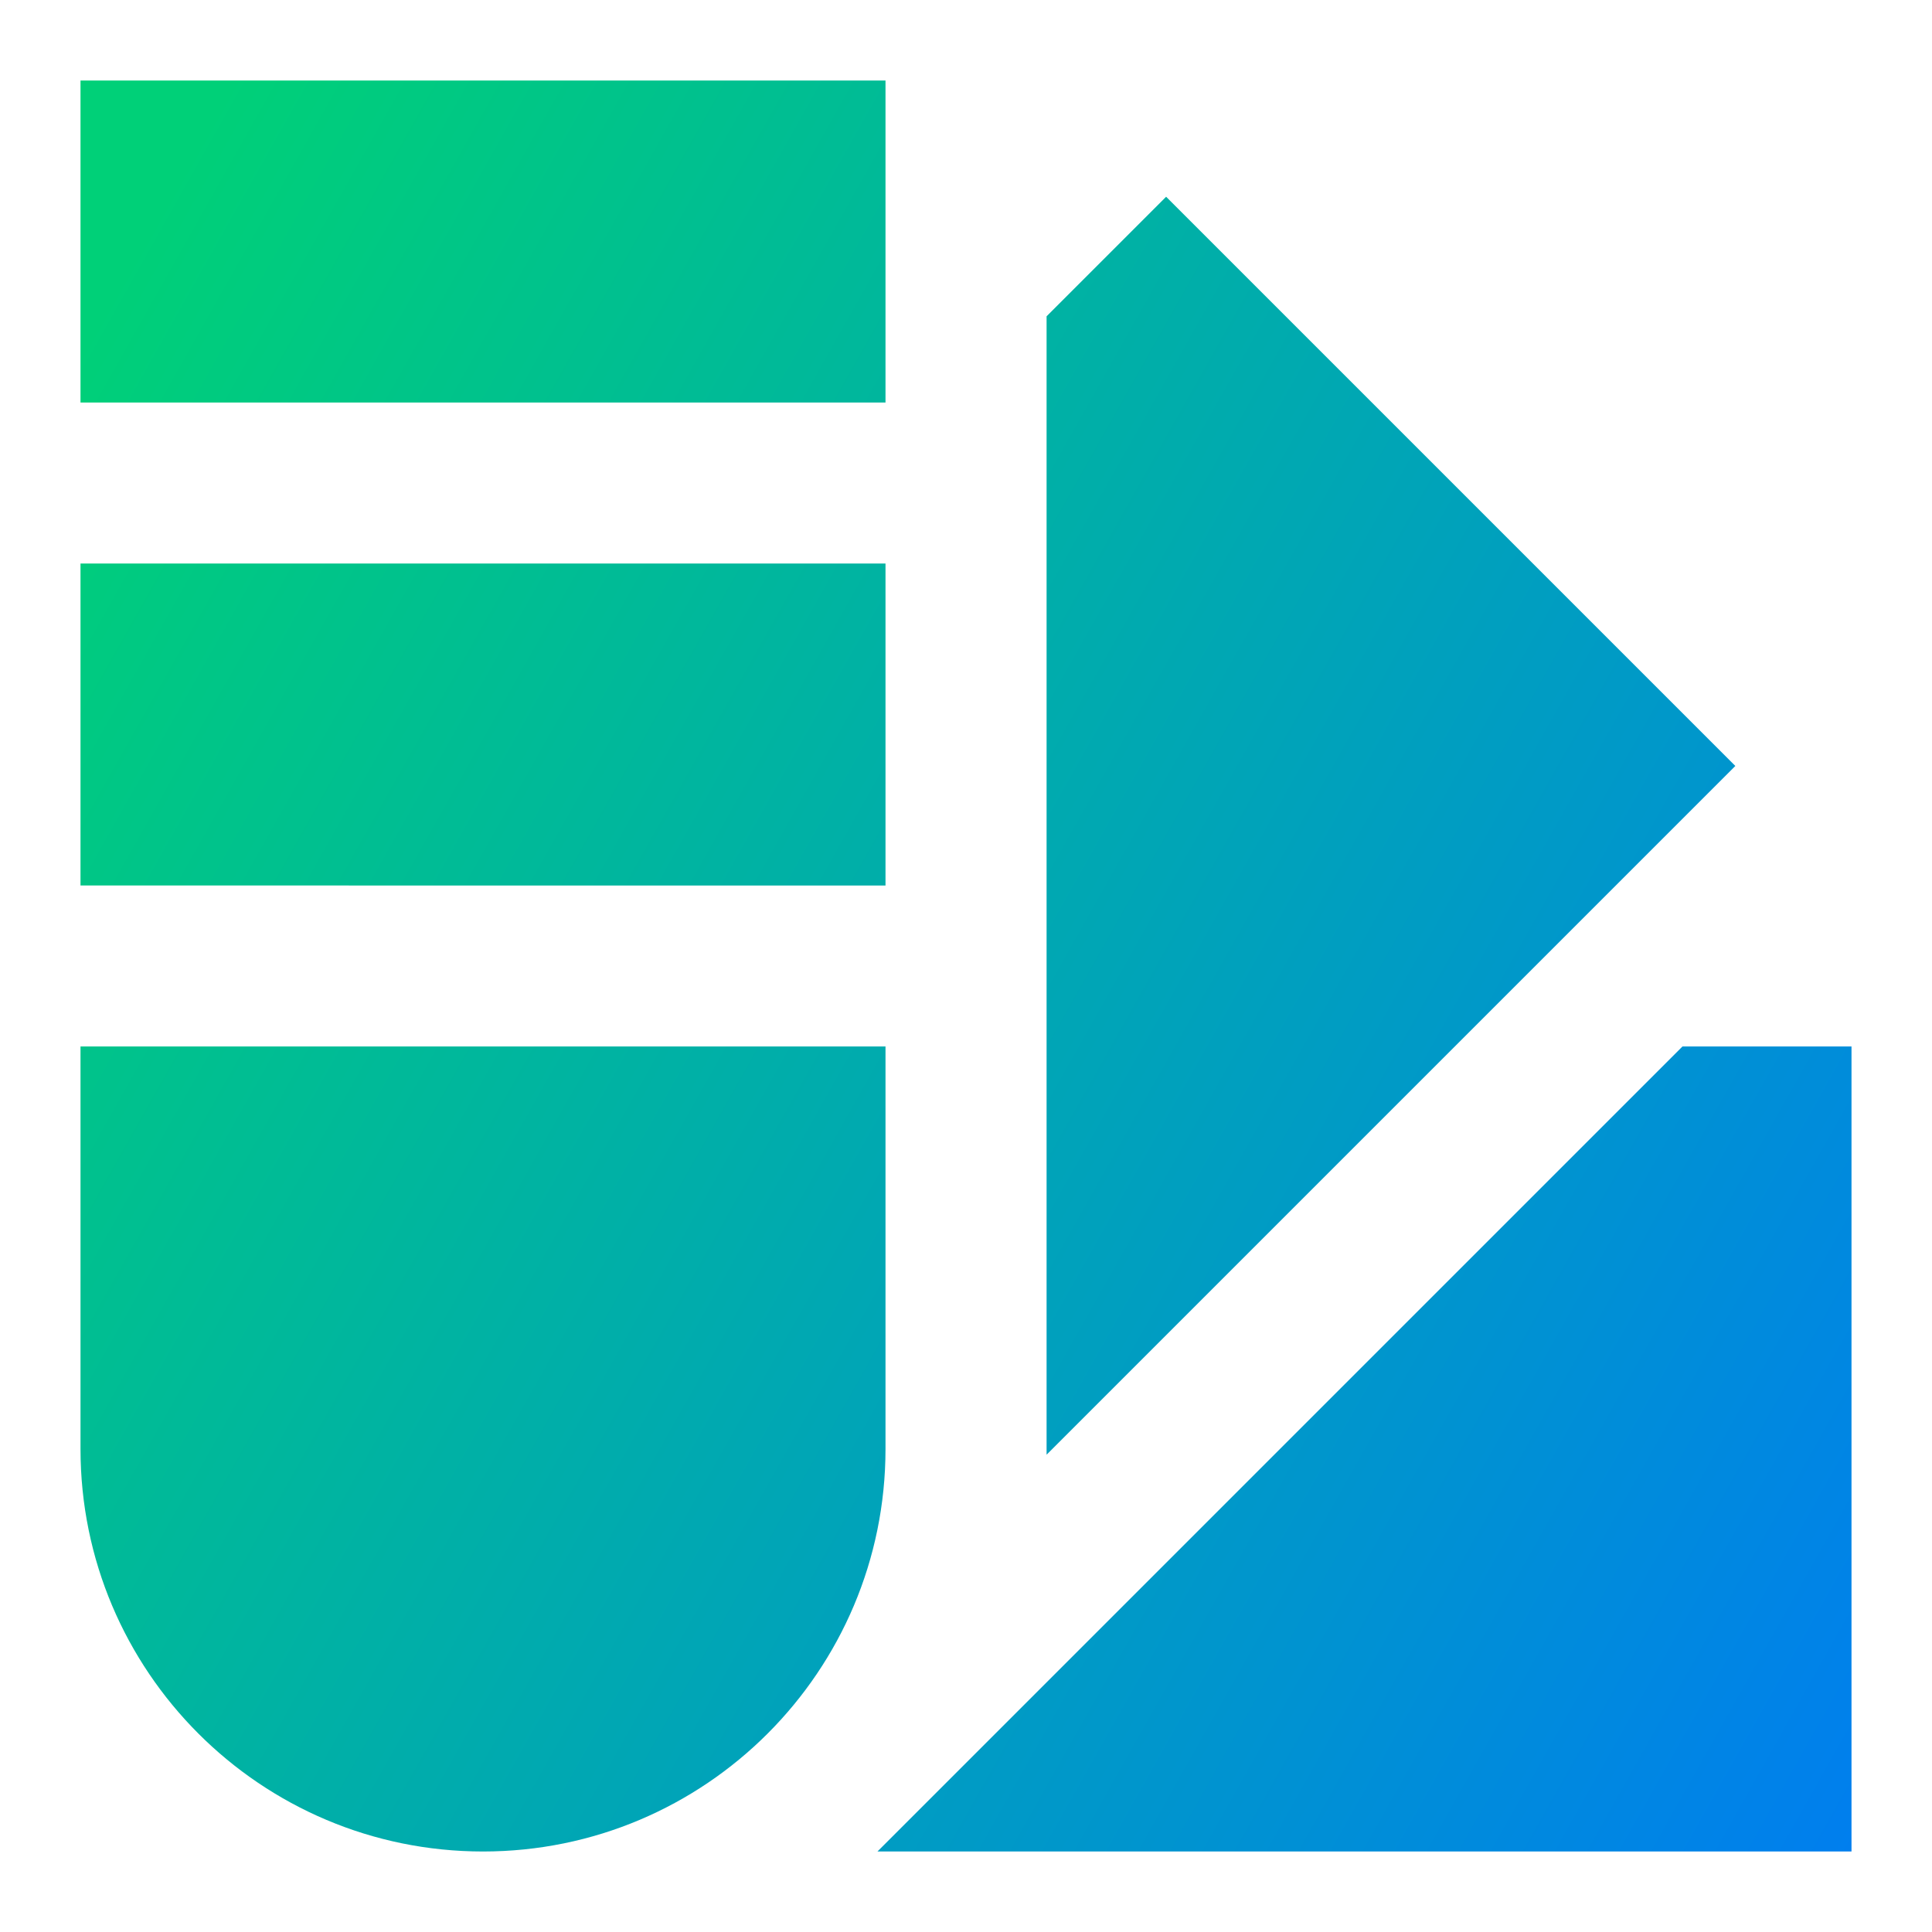 <svg xmlns="http://www.w3.org/2000/svg" fill="none" viewBox="0 0 24 24" id="Color-Swatches--Streamline-Sharp-Gradient-Free">
  <desc>
    Color Swatches Streamline Icon: https://streamlinehq.com
  </desc>
  <g id="Gradient/Interface Essential/color-swatches--color-colors-design-painting-palette-sample-swatch">
    <path id="Union" fill="url(#paint0_linear_644_10986)" fill-rule="evenodd" d="M11 1H1v4h10V1ZM1 11V7h10v4H1Zm0 2h10v5c0 2.761-2.239 5-5 5s-5-2.239-5-5v-5Zm20.557-3.485-8.556 8.556c0-.024 0-.048 0-.071V3.929l1.485-1.485 7.071 7.071ZM23.001 23H10.9l10-10h2.1v10Z" clip-rule="evenodd"></path>
  </g>
  <defs>
    <linearGradient id="paint0_linear_644_10986" x1="1.845" x2="26.92" y1="2.778" y2="16.911" gradientUnits="userSpaceOnUse">
      <stop stop-color="#00d078"></stop>
      <stop offset="1" stop-color="#007df0"></stop>
    </linearGradient>
  </defs>
</svg>